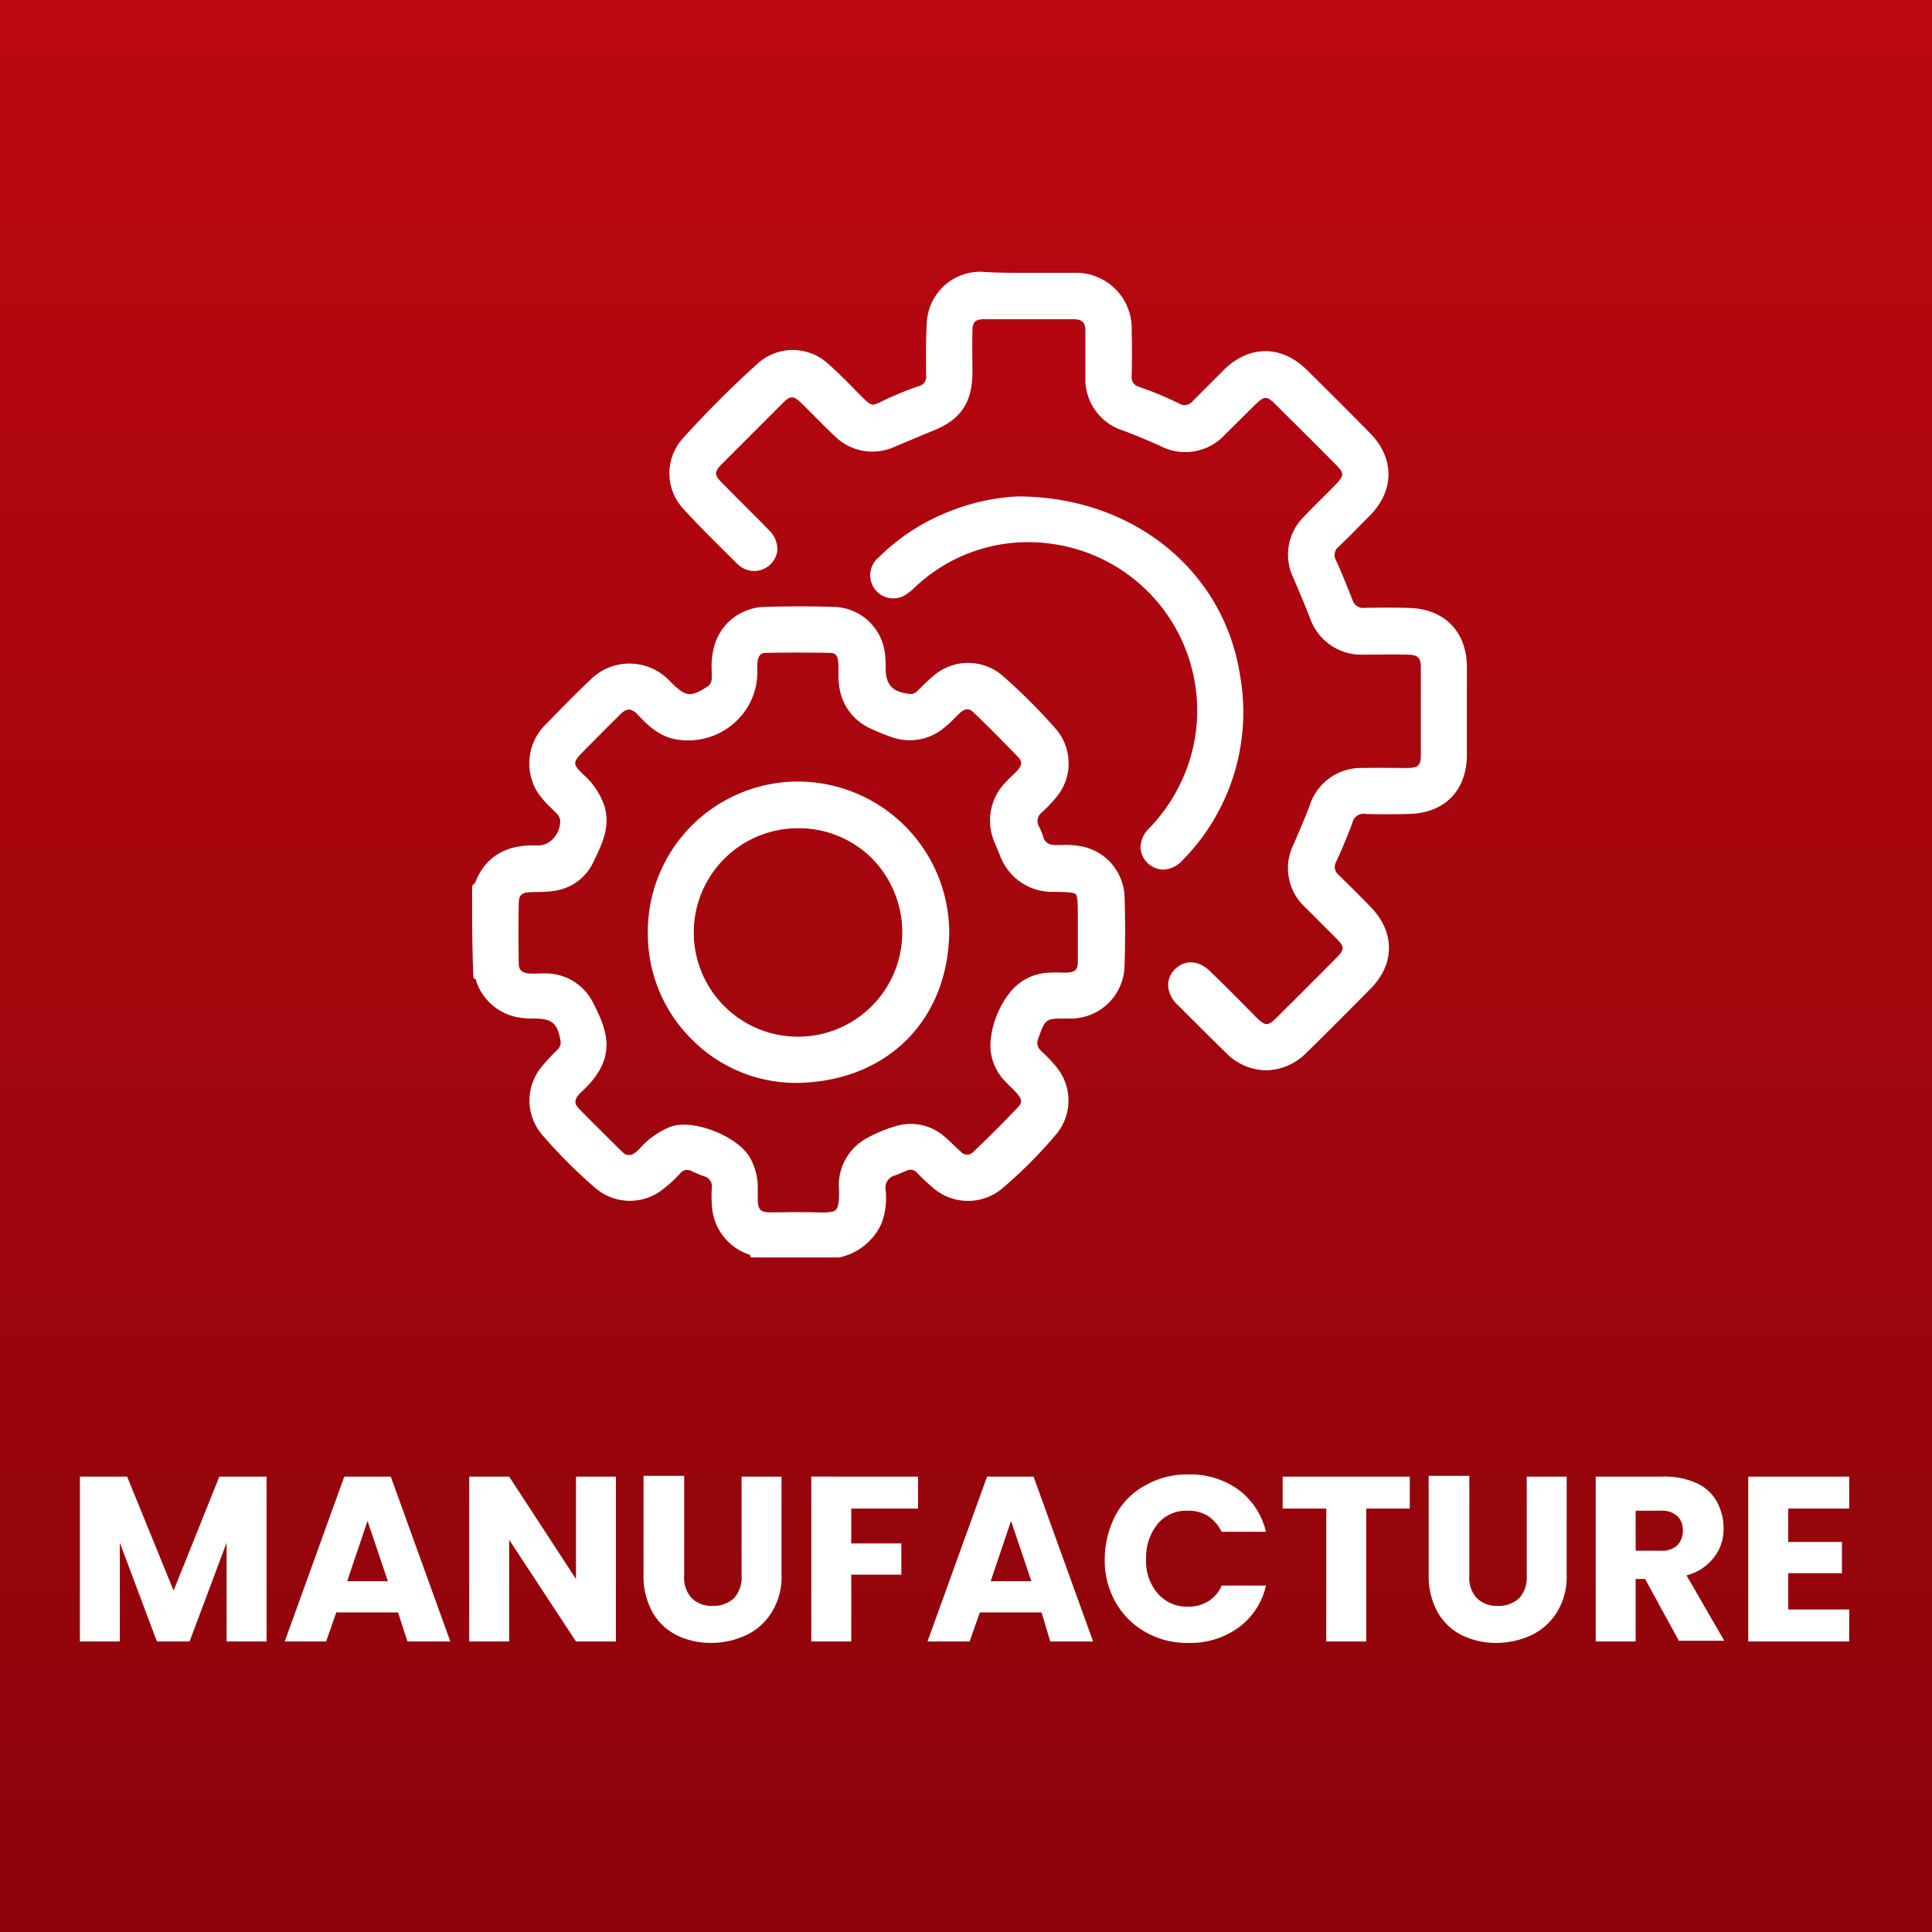 <svg xmlns="http://www.w3.org/2000/svg" xmlns:xlink="http://www.w3.org/1999/xlink" width="266" height="266" viewBox="0 0 266 266">
  <rect x="0" y="0" width="266" height="266" fill="#808080" stroke="none"/>
  <defs>
    <linearGradient id="linear-gradient" x1="0.5" x2="0.5" y2="1" gradientUnits="objectBoundingBox">
      <stop offset="0" stop-color="#bb0711"/>
      <stop offset="1" stop-color="#8c040a"/>
    </linearGradient>
  </defs>
  <g id="Group_21559" data-name="Group 21559" transform="translate(4900 17335)">
    <rect id="Rectangle_6382" data-name="Rectangle 6382" width="266" height="266" transform="translate(-4900 -17335)" fill="url(#linear-gradient)"/>
    <g id="Group_21547" data-name="Group 21547" transform="translate(0 -2.004)">
      <path id="Path_28283" data-name="Path 28283" d="M335.8,1122.6v22.7h-5.5v-13.6l-5.1,13.6h-4.5l-5.1-13.6v13.6h-5.5v-22.7h6.5l6.4,15.7,6.3-15.7Z" transform="translate(-5199.1 -18252.297)" fill="#fff"/>
      <path id="Path_28284" data-name="Path 28284" d="M353.9,1141.3h-8.5l-1.4,4h-5.7l8.2-22.7h6.4l8.2,22.7h-5.9Zm-1.4-4.3-2.8-8.3-2.8,8.3Z" transform="translate(-5199.1 -18252.297)" fill="#fff"/>
      <path id="Path_28285" data-name="Path 28285" d="M383.9,1145.3h-5.5l-9.2-14v14h-5.5v-22.7h5.5l9.2,14.1v-14.1h5.5Z" transform="translate(-5199.1 -18252.297)" fill="#fff"/>
      <path id="Path_28286" data-name="Path 28286" d="M393.3,1122.6v13.6a4.14,4.14,0,0,0,1,3.1,3.841,3.841,0,0,0,2.9,1.1,4.082,4.082,0,0,0,3-1.1,4.293,4.293,0,0,0,1-3.1v-13.6h5.5v13.5a9.218,9.218,0,0,1-1.3,5.1,8.309,8.309,0,0,1-3.5,3.2,11.364,11.364,0,0,1-4.9,1.1,10.608,10.608,0,0,1-4.8-1.1,7.826,7.826,0,0,1-3.3-3.2,10.259,10.259,0,0,1-1.2-5.2v-13.5h5.6Z" transform="translate(-5199.1 -18252.297)" fill="#fff"/>
      <path id="Path_28287" data-name="Path 28287" d="M425.5,1122.6v4.4h-9.2v4.8h6.9v4.3h-6.9v9.2h-5.5v-22.7Z" transform="translate(-5199.1 -18252.297)" fill="#fff"/>
      <path id="Path_28288" data-name="Path 28288" d="M442.5,1141.3H434l-1.4,4h-5.8l8.2-22.7h6.4l8.2,22.7h-5.9Zm-1.4-4.3-2.8-8.3-2.8,8.3Z" transform="translate(-5199.1 -18252.297)" fill="#fff"/>
      <path id="Path_28289" data-name="Path 28289" d="M452.7,1127.9a10.117,10.117,0,0,1,4.1-4.1,11.5,11.5,0,0,1,5.9-1.5,11.309,11.309,0,0,1,6.9,2.1,10.1,10.1,0,0,1,3.8,5.8h-6.1a5.854,5.854,0,0,0-1.9-2.2,5.3,5.3,0,0,0-2.8-.7,5.1,5.1,0,0,0-4.1,1.8,7.3,7.3,0,0,0-1.6,4.8,6.8,6.8,0,0,0,1.6,4.8,5.238,5.238,0,0,0,4.1,1.8,5.073,5.073,0,0,0,2.8-.7,4.588,4.588,0,0,0,1.9-2.2h6.1a9.8,9.8,0,0,1-3.8,5.8,11.309,11.309,0,0,1-6.9,2.1,11.5,11.5,0,0,1-5.9-1.5,10.764,10.764,0,0,1-4.1-4.1,11.619,11.619,0,0,1-1.5-6,13.318,13.318,0,0,1,1.5-6" transform="translate(-5199.1 -18252.297)" fill="#fff"/>
      <path id="Path_28290" data-name="Path 28290" d="M493.2,1122.6v4.4h-6v18.3h-5.5V1127h-6v-4.4Z" transform="translate(-5199.1 -18252.297)" fill="#fff"/>
      <path id="Path_28291" data-name="Path 28291" d="M501.4,1122.6v13.6a4.14,4.14,0,0,0,1,3.1,3.841,3.841,0,0,0,2.9,1.1,4.082,4.082,0,0,0,3-1.1,4.293,4.293,0,0,0,1-3.1v-13.6h5.5v13.5a9.218,9.218,0,0,1-1.3,5.1,8.309,8.309,0,0,1-3.5,3.2,11.364,11.364,0,0,1-4.9,1.1,10.608,10.608,0,0,1-4.8-1.1,7.826,7.826,0,0,1-3.3-3.2,10.259,10.259,0,0,1-1.2-5.2v-13.5h5.6Z" transform="translate(-5199.1 -18252.297)" fill="#fff"/>
      <path id="Path_28292" data-name="Path 28292" d="M530.3,1145.3l-4.7-8.6h-1.3v8.6h-5.5v-22.7h9.3a10.784,10.784,0,0,1,4.6.9,5.927,5.927,0,0,1,2.8,2.6,7.4,7.4,0,0,1,.9,3.6,6.2,6.2,0,0,1-1.3,4,6.91,6.91,0,0,1-3.8,2.5l5.2,9h-6.2Zm-6-12.5h3.4a3.174,3.174,0,0,0,2.3-.7,2.865,2.865,0,0,0,.8-2.1,2.629,2.629,0,0,0-.8-2,3.174,3.174,0,0,0-2.3-.7h-3.4Z" transform="translate(-5199.1 -18252.297)" fill="#fff"/>
      <path id="Path_28293" data-name="Path 28293" d="M545.3,1127v4.6h7.4v4.3h-7.4v5h8.4v4.4H539.8v-22.7h13.9v4.4Z" transform="translate(-5199.1 -18252.297)" fill="#fff"/>
    </g>
    <g id="Group_21546" data-name="Group 21546" transform="translate(2.145 -0.594)">
      <path id="Path_28294" data-name="Path 28294" d="M446.437,1034.552a10.631,10.631,0,0,0-3.333-.312c-.217,0-.434.006-.685.007-1.3.025-1.665-.577-1.849-1.175a6.313,6.313,0,0,0-.549-1.345,1.5,1.5,0,0,1,.421-2.017,22.56,22.56,0,0,0,1.951-2.063,7.255,7.255,0,0,0-.029-9.351,80.422,80.422,0,0,0-7.373-7.373,7.285,7.285,0,0,0-9.345-.13c-.564.452-1.09.966-1.6,1.462-.243.237-.484.473-.751.721a1.243,1.243,0,0,1-1.12.453c-2.459-.308-3.289-1.254-3.289-3.752a10.82,10.82,0,0,0-.054-1.331,7.25,7.25,0,0,0-6.923-6.891c-3.231-.107-6.535-.107-9.822,0a7.372,7.372,0,0,0-6.888,5.754,11.123,11.123,0,0,0-.252,3.129c0,.236.008.471.008.709,0,.814-.233,1.132-.591,1.37-2.353,1.494-2.952,1.432-4.923-.493l-.285-.285a7.613,7.613,0,0,0-11.022-.052c-1.995,1.888-3.962,3.907-5.864,5.861l-.069.07a7.535,7.535,0,0,0-1.237,9.459,11.746,11.746,0,0,0,1.762,2.049c.227.224.454.45.7.707a1.758,1.758,0,0,1,.657,1.076,3.529,3.529,0,0,1-1.026,2.609,2.879,2.879,0,0,1-2.151.881c-4.28-.191-7.154,1.554-8.548,5.152a1.134,1.134,0,0,0-.107.094l-.295.293v.416c0,3.9,0,7.929.159,11.746l.023.552.348.2.005.025a2.859,2.859,0,0,0,.122.464,7.5,7.5,0,0,0,6.44,4.825,11.054,11.054,0,0,0,1.389.06c2.539,0,3.267.623,3.7,3.139a1.37,1.37,0,0,1-.506,1.217,27.026,27.026,0,0,0-2.076,2.242,7.283,7.283,0,0,0,.08,9.456,70.968,70.968,0,0,0,7.259,7.26,7.3,7.3,0,0,0,9.426.111,16.3,16.3,0,0,0,1.941-1.764l.312-.314a1.24,1.24,0,0,1,1.559-.364,15.972,15.972,0,0,0,1.753.735,1.44,1.44,0,0,1,1.071,1.614,14.366,14.366,0,0,0,0,2.2,7.545,7.545,0,0,0,5,6.918l.178.054.074.014.108.375h12.238l.145-.045a8.257,8.257,0,0,0,5.629-4.665,10.062,10.062,0,0,0,.557-4.6,1.716,1.716,0,0,1,1.322-1.989c.276-.109.537-.22.8-.329.241-.1.481-.2.749-.31a1.194,1.194,0,0,1,1.5.33,28.952,28.952,0,0,0,2.334,2.166,7.325,7.325,0,0,0,9.229.037,63.188,63.188,0,0,0,7.545-7.546,7.241,7.241,0,0,0-.028-9.344,21.15,21.15,0,0,0-1.727-1.845l-.38-.375a1.424,1.424,0,0,1-.317-1.667c.979-2.713.979-2.713,3.857-2.713l.851,0a7.427,7.427,0,0,0,7.161-7.238c.1-3.171.1-6.386,0-9.561a7.318,7.318,0,0,0-5.349-6.772m-10.416,19.962a12.732,12.732,0,0,0-2.677,6.61,7.1,7.1,0,0,0,2.046,5.691c.238.261.495.512.756.765a12.739,12.739,0,0,1,.908.947c.7.821.551,1.288.091,1.774-2.053,2.158-4.094,4.2-6.235,6.235a1.133,1.133,0,0,1-1.669-.084c-.353-.3-.694-.631-1.034-.959-.372-.358-.743-.714-1.142-1.056a7.072,7.072,0,0,0-6.926-1.454,19.426,19.426,0,0,0-3.852,1.619,7.378,7.378,0,0,0-3.826,7.023c.06,1.565-.077,2.493-.419,2.836-.385.389-1.506.385-2.828.343-.694-.018-1.391-.022-2.085-.022s-1.382,0-2.06.01-1.365.012-2.048.012c-1.346,0-1.7-.363-1.741-1.74v-2.057a8.216,8.216,0,0,0-.876-3.355c-1.393-3.167-8.014-5.867-11.234-4.591a11.312,11.312,0,0,0-4.148,2.969c-.635.634-.983.912-1.507.868l-.065,0-.065.005c-.238.01-.5-.154-.956-.607q-.948-.948-1.893-1.882c-1.259-1.247-2.51-2.486-3.747-3.758-.807-.807-.809-1.3-.041-2.183l.1-.106c5.518-4.9,3.521-8.9,1.759-12.425a7.283,7.283,0,0,0-6.483-4.031c-.269,0-.544.005-.82.011-.517.012-1.053.024-1.531-.009-1.235-.091-1.394-.783-1.394-1.393-.051-2.77-.051-5.577,0-8.332.031-.935.281-1.416,1.585-1.458.326-.018.659-.024.992-.029a15.5,15.5,0,0,0,2.152-.138,7.026,7.026,0,0,0,5.667-4.253l.117-.244c1.019-2.14,2.073-4.352,1.313-7.1a10.156,10.156,0,0,0-2.954-4.453c-1.472-1.432-1.471-1.64.01-3.163.564-.564,1.12-1.126,1.675-1.688,1.105-1.116,2.2-2.224,3.333-3.321a2.122,2.122,0,0,1,1.271-.774,2.092,2.092,0,0,1,1.255.76c1.246,1.3,2.8,2.911,5.181,3.349a9.566,9.566,0,0,0,7.87-2.078,9.274,9.274,0,0,0,3.379-7.131c0-.153,0-.307-.007-.46a5.091,5.091,0,0,1,.051-1.092c.155-1.137.854-1.137,1.136-1.137,2.927-.054,5.894-.054,8.839,0,.5,0,1.028.141,1.112,1.2.04.437.038.886.037,1.359a11.772,11.772,0,0,0,.131,2.2,7.38,7.38,0,0,0,4.124,5.58,29.688,29.688,0,0,0,3.077,1.263,7.394,7.394,0,0,0,7.32-1.372,15.031,15.031,0,0,0,1.394-1.293c.239-.241.477-.482.695-.684.854-.732,1.361-.548,1.876-.034,2.1,1.993,4.127,4.074,6.079,6.078.536.565.69,1.032-.015,1.854-.247.273-.507.52-.767.767-.294.28-.587.561-.861.863a7.525,7.525,0,0,0-1.613,8.179l.789,1.894a7.639,7.639,0,0,0,7.5,5.048c1.252.017,2.672.035,2.949.319s.282,1.731.282,3v6.169c0,1.192-.248,1.6-1.689,1.636-.216,0-.438-.006-.664-.011a15.509,15.509,0,0,0-1.552.013,7.178,7.178,0,0,0-5.431,2.71" transform="translate(-5199.1 -18252.297)" fill="#fff"/>
      <path id="Path_28295" data-name="Path 28295" d="M490.86,1001.588c-2.083-.053-4.084-.053-6.088,0a1.513,1.513,0,0,1-1.606-1.12q-.324-.789-.639-1.574c-.5-1.246-1.023-2.535-1.6-3.8a1.459,1.459,0,0,1,.372-1.96c.945-.91,1.89-1.866,2.835-2.822q.723-.733,1.455-1.466c3.376-3.438,3.376-7.878,0-11.313-2.936-2.99-5.8-5.857-8.765-8.764-3.435-3.379-7.876-3.377-11.319.006l-4.29,4.29a1.442,1.442,0,0,1-1.948.366,48.16,48.16,0,0,0-5.419-2.253,1.393,1.393,0,0,1-1.081-1.567c.052-2.062.052-4.155,0-6.206a7.657,7.657,0,0,0-7.959-7.946h-6.169c-2.185,0-4.444,0-6.569-.155l-.051,0h-.052a7.367,7.367,0,0,0-7.4,6.892c-.128,1.978-.12,3.947-.112,5.85l.005,1.479a1.337,1.337,0,0,1-1.064,1.545,45.075,45.075,0,0,0-5.068,2.1c-1.3.632-1.4.613-2.494-.439-.39-.39-.776-.784-1.163-1.176-1.173-1.193-2.386-2.427-3.686-3.565a7.181,7.181,0,0,0-9.654-.094,139.5,139.5,0,0,0-10.467,10.467,7.19,7.19,0,0,0,.007,9.4c1.912,2.121,3.981,4.171,5.981,6.152q.85.843,1.7,1.689a3.222,3.222,0,0,0,5.423-1.862,3.668,3.668,0,0,0-1.154-2.865c-1.093-1.121-2.2-2.227-3.307-3.335-1.081-1.08-2.162-2.161-3.238-3.263-.979-.979-.979-1.457,0-2.436l8.54-8.54c.9-.9,1.336-1,2.447.065.652.629,1.284,1.268,1.914,1.905.833.841,1.694,1.711,2.582,2.537a7.378,7.378,0,0,0,8.543,1.512c.832-.338,1.664-.69,2.5-1.041.854-.36,1.709-.721,2.552-1.063,3.786-1.479,5.427-3.819,5.486-7.838,0-.651-.006-1.308-.012-1.968-.011-1.291-.023-2.625.012-3.936,0-1.27.379-1.637,1.69-1.637H444.6c1.392,0,1.794.391,1.794,1.741v6.064a7.439,7.439,0,0,0,5.193,7.529c1.7.618,3.387,1.357,5.046,2.081a7.423,7.423,0,0,0,9.063-1.614c.715-.69,1.418-1.392,2.121-2.094s1.389-1.39,2.1-2.072c1.091-1.051,1.474-1.053,2.552-.013q1.444,1.446,2.888,2.876c1.878,1.866,3.747,3.725,5.6,5.612,1.06,1.06,1.058,1.442-.012,2.553-.628.651-1.267,1.282-1.9,1.911-.842.834-1.712,1.7-2.532,2.576a7.35,7.35,0,0,0-1.5,8.441c.77,1.8,1.566,3.654,2.292,5.519a7.478,7.478,0,0,0,7.366,5.074c.689,0,1.377-.006,2.065-.012,1.339-.012,2.724-.023,4.076.012,1.373.037,1.769.439,1.769,1.794v11.966c0,1.48-.323,1.808-1.794,1.847-.686,0-1.367-.006-2.044-.012-1.326-.011-2.7-.023-4.035.012a7.434,7.434,0,0,0-7.456,5.23c-.55,1.438-1.124,2.785-1.732,4.211l-.408.958a7.341,7.341,0,0,0,1.629,8.865l4.113,4.111c1.267,1.269,1.273,1.583.046,2.812-1.784,1.817-3.59,3.612-5.4,5.416q-1.378,1.368-2.759,2.748c-1.2,1.2-1.567,1.2-2.8.008-2.137-2.19-4.23-4.282-6.4-6.4-1.575-1.507-3.469-1.6-4.825-.248a3.02,3.02,0,0,0-.921,2.43,3.951,3.951,0,0,0,1.237,2.41c2.218,2.219,4.488,4.488,6.762,6.709a7.866,7.866,0,0,0,5.474,2.366,8.024,8.024,0,0,0,5.621-2.477c2.959-2.907,5.925-5.873,8.816-8.818,3.33-3.387,3.309-7.787-.045-11.2-1.441-1.493-2.922-2.974-4.411-4.41a1.419,1.419,0,0,1-.3-1.863c.914-2.011,1.609-3.693,2.2-5.305a1.568,1.568,0,0,1,1.822-1.226c1.97.052,3.885.054,5.839,0,5-.059,8.106-3.19,8.106-8.17v-12.073c0-4.87-3.162-8.056-8.04-8.117" transform="translate(-5199.1 -18252.297)" fill="#fff"/>
      <path id="Path_28296" data-name="Path 28296" d="M467.623,1010.488c-2.4-14.326-15.02-24.336-30.724-24.242a29.22,29.22,0,0,0-9.267,2.071,28.662,28.662,0,0,0-9.71,6.322,3.183,3.183,0,1,0,4.162,4.815,4.392,4.392,0,0,0,.786-.661,22.651,22.651,0,0,1,18.562-6.071,23.175,23.175,0,0,1,20,27.032,23.511,23.511,0,0,1-6.276,12.193,3.754,3.754,0,0,0-1.175,2.657,3.226,3.226,0,0,0,3.111,3.018h.1a3.887,3.887,0,0,0,2.682-1.4,29,29,0,0,0,7.741-25.732" transform="translate(-5199.1 -18252.297)" fill="#fff"/>
      <path id="Path_28297" data-name="Path 28297" d="M406.812,1025.495a20.682,20.682,0,0,0-20.66,21.138,20.431,20.431,0,0,0,6.2,14.51,20.225,20.225,0,0,0,14.212,5.846c.166,0,.332,0,.5-.006,12.156-.356,20.428-8.7,20.583-20.758v-.017a20.864,20.864,0,0,0-20.828-20.713m14.348,21.278a14.351,14.351,0,1,1-14.372-14.851h.176a14.266,14.266,0,0,1,10.2,4.319,14.51,14.51,0,0,1,4,10.531" transform="translate(-5199.1 -18252.297)" fill="#fff"/>
    </g>
  </g>
</svg>
